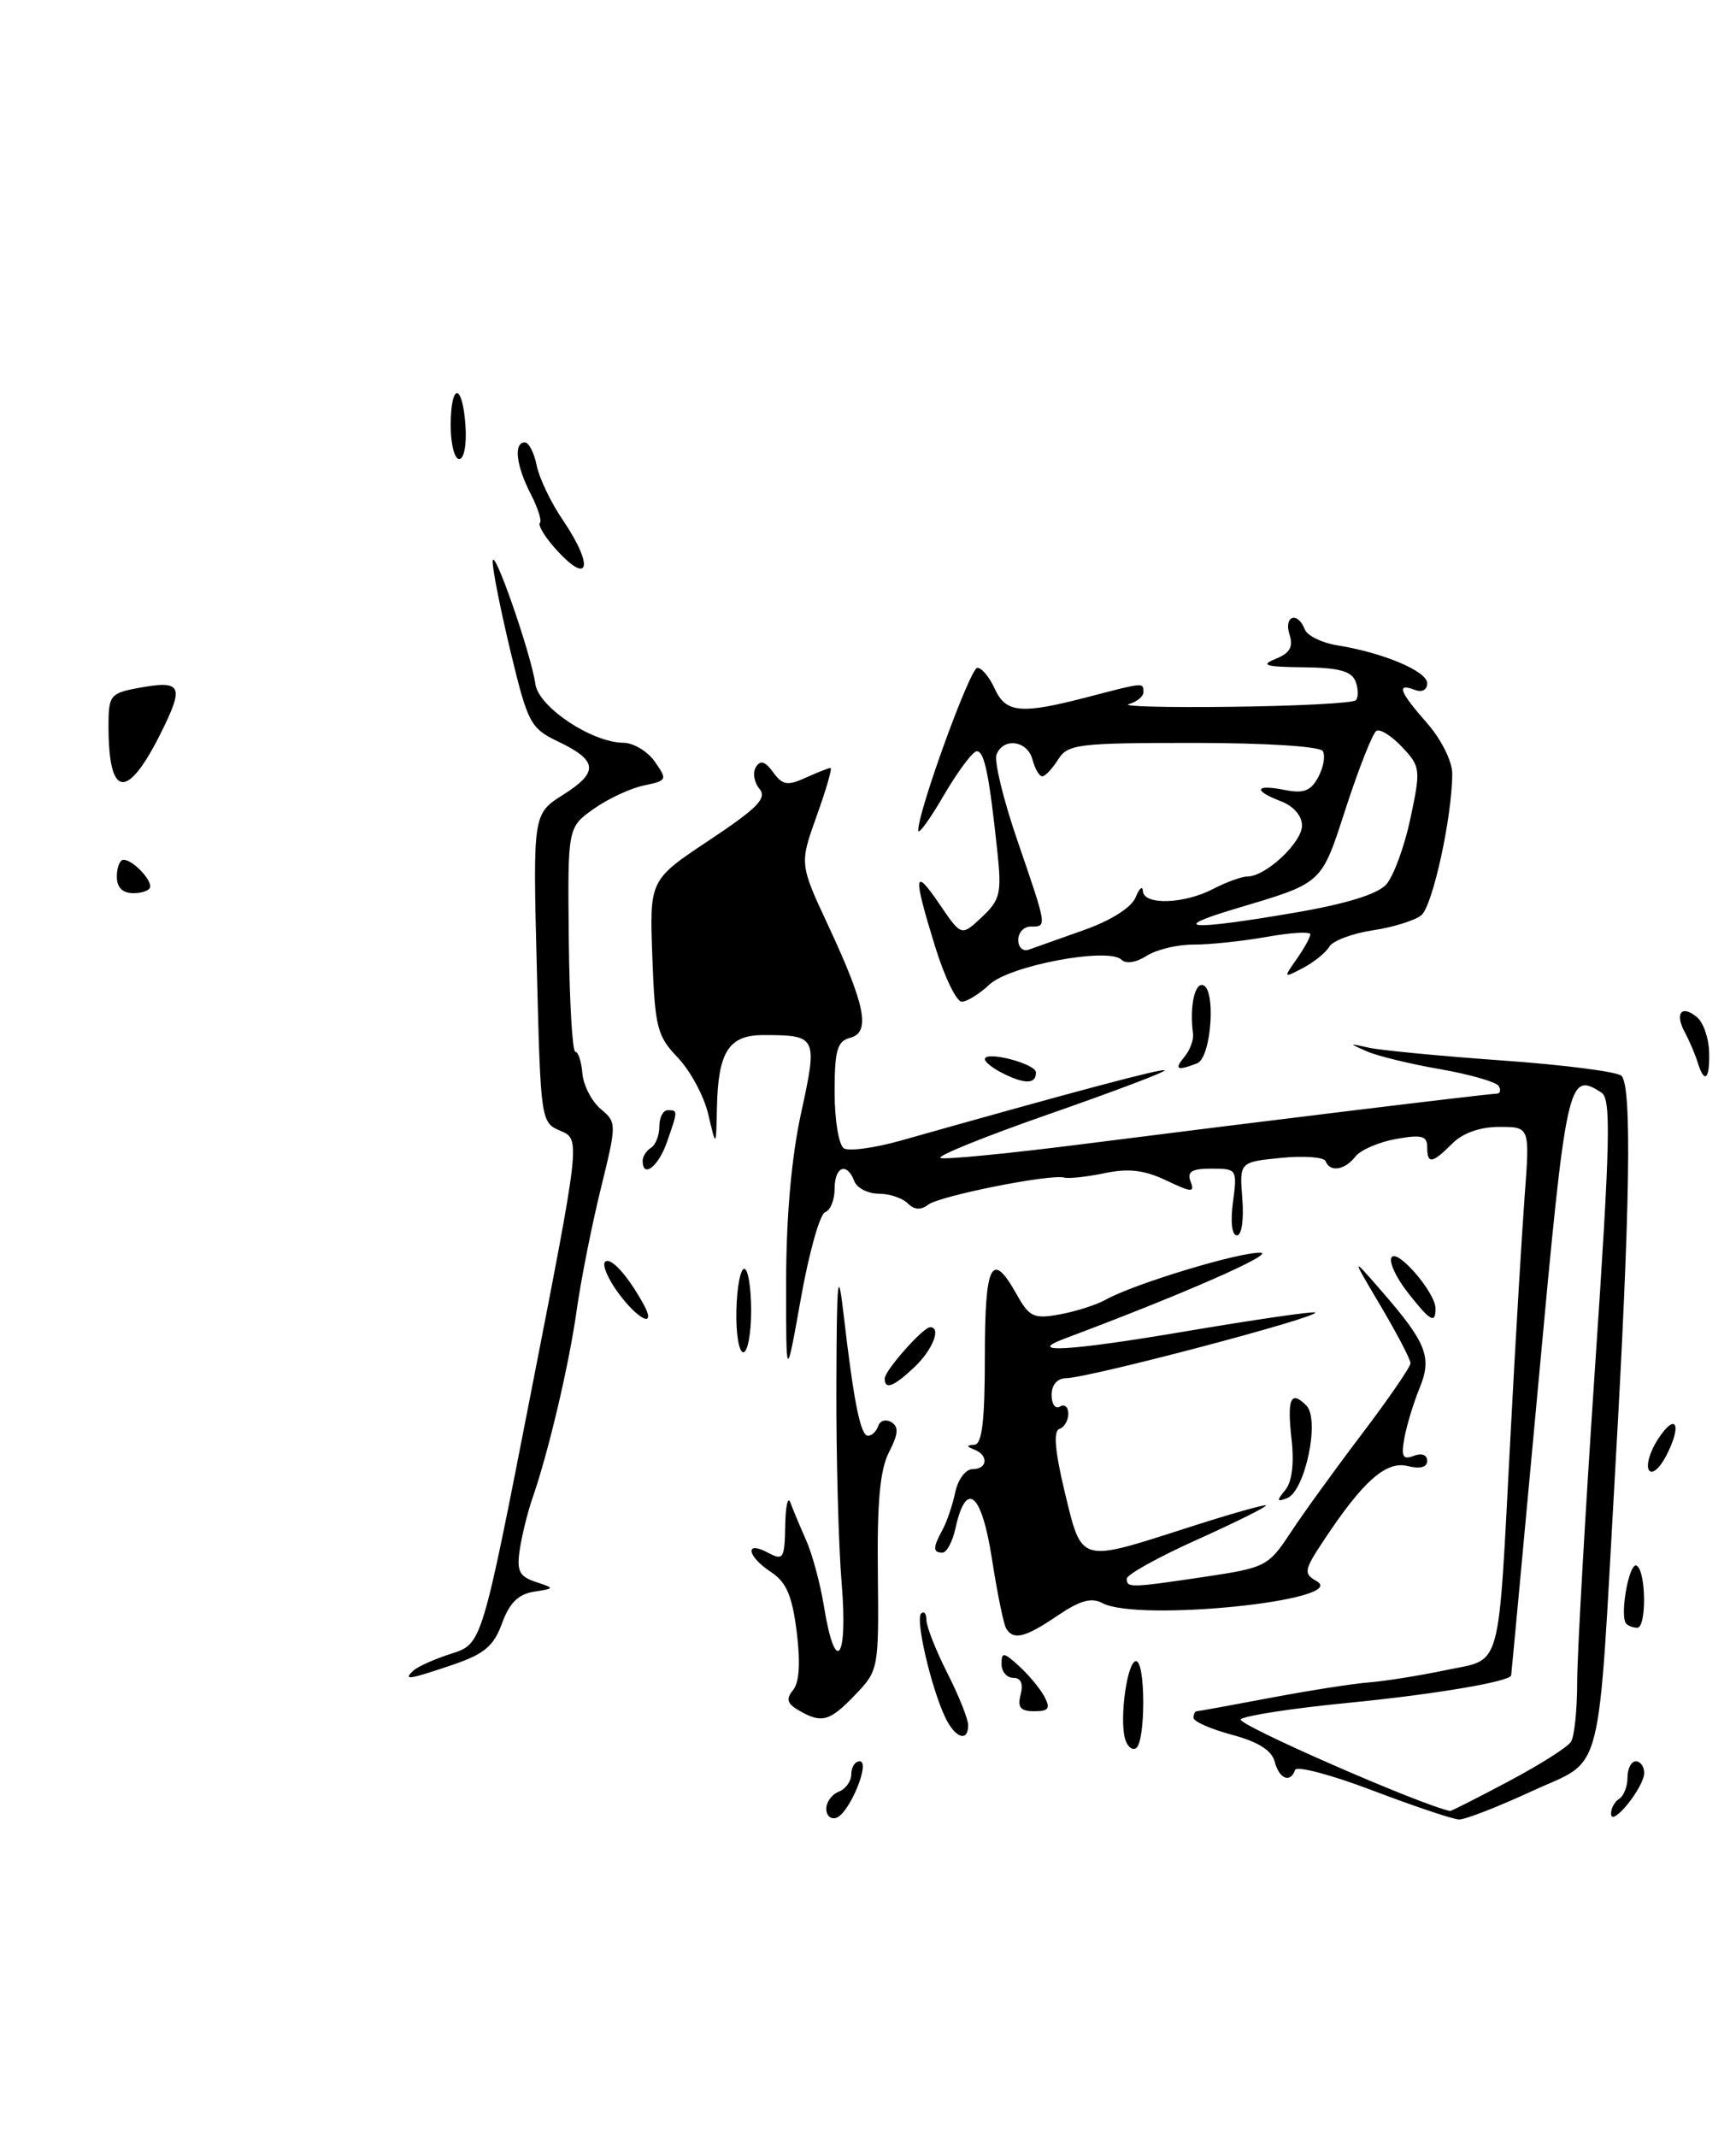 <?xml version="1.0" encoding="UTF-8" standalone="no"?>
<!DOCTYPE svg PUBLIC "-//W3C//DTD SVG 1.1//EN" "http://www.w3.org/Graphics/SVG/1.1/DTD/svg11.dtd" >
<svg xmlns="http://www.w3.org/2000/svg" xmlns:xlink="http://www.w3.org/1999/xlink" version="1.1" viewBox="0 0 208 256">
 <g >
 <path fill="currentColor"
d=" M 18.00 106.20 C 18.00 105.17 15.83 103.00 14.80 103.00 C 14.36 103.00 14.00 103.90 14.00 105.00 C 14.00 106.33 14.67 107.00 16.00 107.00 C 17.10 107.00 18.00 106.64 18.00 106.20 Z  M 19.22 87.92 C 22.14 82.08 21.82 81.44 16.45 82.44 C 13.22 83.05 13.00 83.34 13.00 86.96 C 13.00 95.59 15.20 95.93 19.22 87.92 Z  M 99.00 216.69 C 99.00 215.88 99.67 214.95 100.50 214.64 C 101.33 214.32 102.00 213.37 102.00 212.53 C 102.00 211.69 102.45 211.00 103.00 211.00 C 104.35 211.00 101.77 217.24 100.20 217.77 C 99.54 217.99 99.00 217.50 99.00 216.69 Z  M 164.50 214.51 C 159.55 212.62 155.35 211.51 155.17 212.04 C 154.60 213.66 153.26 213.11 152.72 211.02 C 152.37 209.68 150.71 208.65 147.60 207.82 C 145.07 207.14 143.00 206.23 143.00 205.79 C 143.00 205.36 143.18 205.00 143.39 205.00 C 143.60 205.00 147.54 204.28 152.14 203.41 C 156.74 202.54 162.07 201.70 164.00 201.55 C 165.93 201.40 170.07 200.74 173.22 200.08 C 180.06 198.63 179.45 200.87 180.98 172.00 C 181.57 160.72 182.34 147.79 182.68 143.25 C 183.30 135.00 183.30 135.00 179.65 135.00 C 177.33 135.00 175.27 135.73 174.00 137.00 C 171.58 139.42 171.00 139.50 171.00 137.39 C 171.00 136.07 170.31 135.90 167.25 136.45 C 165.19 136.82 163.00 137.77 162.39 138.56 C 161.14 140.18 159.34 140.46 158.83 139.11 C 158.65 138.62 156.25 138.44 153.50 138.71 C 148.50 139.21 148.50 139.21 148.85 143.60 C 149.05 146.12 148.77 148.00 148.20 148.00 C 147.60 148.00 147.41 146.37 147.73 144.00 C 148.25 140.08 148.20 140.00 145.16 140.00 C 142.78 140.00 142.20 140.36 142.65 141.54 C 143.17 142.89 142.80 142.87 139.73 141.41 C 137.13 140.17 135.22 139.94 132.36 140.54 C 130.24 140.98 128.05 141.22 127.50 141.07 C 125.82 140.62 112.58 143.26 111.21 144.32 C 110.33 144.99 109.54 144.94 108.76 144.16 C 108.12 143.52 106.55 143.00 105.27 143.00 C 103.99 143.00 102.68 142.32 102.36 141.50 C 101.47 139.17 100.00 139.73 100.00 142.42 C 100.00 143.75 99.49 145.00 98.87 145.21 C 98.24 145.42 96.93 150.07 95.96 155.54 C 94.18 165.50 94.18 165.50 94.19 153.50 C 94.20 145.74 94.83 138.61 95.99 133.31 C 97.98 124.17 97.90 124.00 91.45 124.00 C 87.32 124.00 86.04 126.00 85.90 132.68 C 85.80 137.50 85.80 137.50 84.87 133.52 C 84.36 131.33 82.71 128.27 81.22 126.71 C 78.73 124.11 78.47 123.09 78.16 114.64 C 77.82 105.41 77.82 105.41 84.99 100.65 C 90.80 96.78 91.93 95.62 90.99 94.49 C 90.35 93.72 90.16 92.55 90.57 91.89 C 91.10 91.03 91.68 91.20 92.64 92.52 C 93.76 94.06 94.36 94.16 96.53 93.17 C 97.94 92.53 99.28 92.00 99.51 92.00 C 99.73 92.00 98.99 94.59 97.85 97.75 C 95.79 103.50 95.79 103.50 99.29 111.00 C 103.72 120.51 104.33 123.68 101.85 124.33 C 100.31 124.73 100.00 125.82 100.00 130.85 C 100.00 134.18 100.50 137.19 101.11 137.57 C 101.72 137.94 104.75 137.53 107.86 136.66 C 128.73 130.76 139.28 127.95 139.55 128.22 C 139.72 128.39 133.51 130.74 125.74 133.45 C 117.97 136.16 112.10 138.53 112.70 138.73 C 113.30 138.93 121.15 138.16 130.14 137.01 C 150.24 134.45 178.21 131.04 179.31 131.02 C 179.75 131.01 179.87 130.60 179.56 130.10 C 179.26 129.61 176.09 128.70 172.52 128.08 C 168.95 127.46 165.01 126.50 163.77 125.95 C 161.57 124.98 161.58 124.96 164.00 125.51 C 165.38 125.82 172.55 126.51 179.95 127.04 C 187.34 127.56 193.79 128.39 194.28 128.88 C 195.54 130.14 195.32 144.57 193.56 175.50 C 191.37 214.15 192.30 210.53 183.49 214.60 C 179.44 216.47 175.54 217.99 174.82 217.97 C 174.09 217.95 169.45 216.39 164.50 214.51 Z  M 180.73 213.41 C 184.45 211.44 187.82 209.31 188.23 208.66 C 188.64 208.02 188.97 204.80 188.97 201.50 C 188.97 198.20 189.94 181.16 191.12 163.64 C 192.94 136.66 193.05 131.65 191.88 130.89 C 187.88 128.32 187.68 129.21 184.34 165.51 C 182.56 184.75 181.09 200.60 181.06 200.71 C 180.86 201.47 171.73 203.00 161.50 204.00 C 154.90 204.64 149.12 205.53 148.66 205.97 C 148.07 206.54 170.22 216.24 173.74 216.95 C 173.87 216.98 177.01 215.39 180.73 213.41 Z  M 193.03 217.31 C 193.01 216.65 193.45 215.84 194.00 215.50 C 194.55 215.16 195.00 214.01 195.00 212.94 C 195.00 211.87 195.45 211.00 196.00 211.00 C 196.55 211.00 197.00 211.63 197.00 212.39 C 197.00 214.10 193.08 218.97 193.03 217.31 Z  M 134.78 208.24 C 134.12 205.67 135.08 199.00 136.11 199.00 C 137.27 199.00 137.27 208.71 136.11 209.43 C 135.63 209.73 135.03 209.20 134.78 208.24 Z  M 113.26 205.75 C 111.57 202.21 109.66 194.01 110.36 193.30 C 110.71 192.95 111.00 193.30 111.00 194.08 C 111.01 194.86 112.13 197.71 113.50 200.42 C 114.88 203.13 116.00 205.94 116.00 206.67 C 116.00 208.75 114.45 208.23 113.26 205.75 Z  M 95.69 204.89 C 94.30 204.08 94.15 203.53 95.02 202.47 C 95.77 201.57 95.92 199.19 95.46 195.50 C 94.91 191.14 94.22 189.54 92.38 188.33 C 89.50 186.44 89.18 184.49 92.00 186.00 C 93.85 186.99 94.01 186.75 94.08 182.79 C 94.12 180.43 94.40 179.18 94.70 180.00 C 95.00 180.82 95.85 182.85 96.58 184.50 C 97.32 186.15 98.28 189.71 98.72 192.42 C 100.08 200.82 101.61 198.91 100.85 189.76 C 100.47 185.21 100.18 174.53 100.21 166.00 C 100.25 153.11 100.40 151.65 101.06 157.32 C 102.29 167.95 103.10 172.00 104.00 172.00 C 104.46 172.00 105.01 171.47 105.23 170.82 C 105.44 170.18 106.15 169.98 106.81 170.38 C 107.70 170.93 107.63 171.81 106.52 173.96 C 105.44 176.04 105.08 179.94 105.18 188.44 C 105.30 199.93 105.27 200.11 102.46 203.04 C 99.39 206.24 98.46 206.50 95.69 204.89 Z  M 122.29 203.00 C 122.63 201.70 122.32 201.00 121.41 201.00 C 120.63 201.00 120.00 200.26 120.00 199.35 C 120.00 197.88 120.24 197.91 122.09 199.58 C 123.24 200.63 124.61 202.27 125.13 203.24 C 125.89 204.67 125.66 205.00 123.92 205.00 C 122.26 205.00 121.89 204.54 122.29 203.00 Z  M 49.55 200.12 C 50.07 199.64 52.13 198.72 54.12 198.09 C 57.74 196.93 57.74 196.93 63.64 166.72 C 69.55 136.50 69.55 136.50 67.17 135.48 C 64.80 134.48 64.78 134.31 64.32 115.98 C 63.85 97.50 63.85 97.50 67.49 95.20 C 71.77 92.49 71.63 91.11 66.86 88.83 C 63.56 87.25 63.24 86.64 61.18 78.09 C 59.98 73.10 59.01 68.23 59.03 67.26 C 59.06 65.19 63.65 78.36 64.15 81.97 C 64.54 84.71 70.92 88.96 74.69 88.98 C 75.90 88.99 77.60 90.01 78.46 91.25 C 79.98 93.41 79.93 93.52 77.14 94.10 C 75.54 94.43 72.83 95.70 71.12 96.91 C 68.01 99.13 68.01 99.13 68.15 112.56 C 68.23 119.95 68.58 126.00 68.93 126.00 C 69.28 126.00 69.66 127.16 69.78 128.59 C 69.90 130.01 70.88 131.92 71.96 132.84 C 73.91 134.49 73.91 134.55 71.96 142.50 C 70.88 146.90 69.59 153.43 69.09 157.00 C 68.17 163.53 65.73 173.92 63.79 179.50 C 63.22 181.15 62.54 183.90 62.28 185.61 C 61.89 188.19 62.21 188.85 64.16 189.50 C 66.50 190.28 66.50 190.28 63.93 190.69 C 62.10 190.98 61.02 192.06 60.15 194.47 C 59.16 197.19 58.04 198.14 54.29 199.42 C 48.96 201.23 48.23 201.34 49.55 200.12 Z  M 120.56 195.10 C 120.25 194.60 119.48 190.82 118.84 186.69 C 117.61 178.79 115.76 177.26 114.48 183.08 C 114.13 184.69 113.43 186.00 112.92 186.00 C 111.76 186.00 111.76 185.41 112.94 183.24 C 113.46 182.28 114.14 180.26 114.46 178.75 C 114.78 177.24 115.70 176.00 116.52 176.00 C 118.32 176.00 118.48 174.36 116.75 173.66 C 115.75 173.26 115.75 173.14 116.75 173.08 C 117.67 173.02 118.00 170.19 118.00 162.50 C 118.00 151.33 118.82 149.72 121.80 155.04 C 123.33 157.78 123.85 158.03 126.98 157.46 C 128.90 157.11 131.37 156.32 132.48 155.70 C 135.86 153.81 148.34 150.02 151.00 150.07 C 153.00 150.11 141.64 155.09 127.61 160.34 C 122.71 162.17 128.08 161.86 142.00 159.50 C 150.39 158.08 157.40 157.06 157.57 157.24 C 158.11 157.78 130.47 165.07 127.75 165.10 C 126.67 165.12 126.00 165.89 126.00 167.12 C 126.00 168.22 126.45 168.84 127.00 168.50 C 127.55 168.16 128.00 168.55 128.00 169.36 C 128.00 170.17 127.51 171.00 126.92 171.19 C 126.19 171.44 126.40 173.86 127.58 178.78 C 129.65 187.32 129.26 187.20 142.21 183.04 C 147.27 181.41 151.53 180.20 151.68 180.34 C 151.82 180.49 148.13 182.33 143.47 184.43 C 138.81 186.52 135.00 188.64 135.00 189.12 C 135.00 190.24 135.39 190.23 144.40 188.89 C 151.62 187.81 151.98 187.63 154.61 183.64 C 156.10 181.36 159.95 176.04 163.16 171.81 C 166.37 167.58 169.00 163.75 169.00 163.31 C 169.00 162.86 167.40 159.80 165.45 156.50 C 161.90 150.50 161.90 150.50 165.39 154.50 C 170.94 160.87 171.62 162.57 170.08 166.31 C 169.36 168.06 168.55 170.74 168.27 172.26 C 167.86 174.50 168.08 174.91 169.38 174.41 C 170.33 174.04 171.00 174.29 171.00 175.00 C 171.00 175.78 170.15 176.00 168.67 175.63 C 166.08 174.98 163.32 177.42 158.65 184.47 C 156.22 188.13 156.16 188.51 157.76 189.42 C 161.83 191.72 136.36 194.33 132.09 192.05 C 130.77 191.34 129.39 191.73 126.71 193.55 C 122.85 196.17 121.44 196.53 120.56 195.10 Z  M 194.86 194.53 C 194.01 193.67 195.20 187.01 196.11 187.57 C 197.24 188.26 197.29 195.00 196.17 195.00 C 195.71 195.00 195.12 194.79 194.86 194.53 Z  M 153.99 178.51 C 154.79 177.55 155.07 175.35 154.76 172.53 C 154.19 167.54 154.64 166.49 156.52 168.38 C 158.18 170.03 156.38 178.64 154.20 179.48 C 152.97 179.95 152.94 179.78 153.99 178.51 Z  M 197.56 176.10 C 197.21 175.53 197.70 173.86 198.66 172.39 C 200.82 169.09 201.58 170.66 199.63 174.41 C 198.83 175.95 197.93 176.69 197.56 176.10 Z  M 106.00 165.15 C 106.00 164.19 110.60 159.00 111.45 159.00 C 112.81 159.00 111.75 161.70 109.59 163.75 C 107.08 166.13 106.00 166.55 106.00 165.15 Z  M 88.23 157.00 C 88.29 154.25 88.71 152.00 89.17 152.00 C 89.63 152.00 90.00 154.25 90.00 157.00 C 90.00 159.75 89.58 162.00 89.06 162.00 C 88.54 162.00 88.16 159.75 88.23 157.00 Z  M 74.10 154.92 C 72.85 153.23 72.13 151.54 72.49 151.17 C 73.15 150.52 75.19 152.77 77.11 156.25 C 78.71 159.17 76.53 158.21 74.10 154.92 Z  M 168.64 154.80 C 167.26 153.04 166.40 151.16 166.73 150.63 C 167.41 149.53 171.99 154.85 172.00 156.75 C 172.00 158.66 171.37 158.29 168.64 154.80 Z  M 77.00 139.06 C 77.00 138.54 77.45 137.84 78.00 137.50 C 78.55 137.16 79.00 136.01 79.00 134.94 C 79.00 133.87 79.45 133.00 80.00 133.00 C 81.24 133.00 81.24 133.01 79.90 136.85 C 78.88 139.77 77.00 141.21 77.00 139.06 Z  M 120.25 128.63 C 119.01 128.02 118.00 127.24 118.00 126.89 C 118.00 125.84 124.10 127.42 124.12 128.47 C 124.16 129.86 122.85 129.91 120.25 128.63 Z  M 203.40 127.25 C 203.10 126.29 202.41 124.67 201.86 123.65 C 200.63 121.37 201.48 120.32 203.32 121.85 C 204.08 122.48 204.73 124.34 204.78 126.00 C 204.88 129.34 204.22 129.93 203.40 127.25 Z  M 141.94 126.57 C 142.59 125.79 143.04 124.55 142.94 123.82 C 142.54 120.86 143.06 118.00 144.00 118.00 C 145.74 118.00 145.20 126.71 143.42 127.39 C 140.99 128.32 140.65 128.13 141.94 126.57 Z  M 112.04 113.39 C 109.36 104.72 109.47 103.75 112.59 108.35 C 115.19 112.17 115.19 112.17 117.64 109.87 C 119.84 107.80 120.03 107.01 119.50 102.03 C 118.52 92.80 117.95 90.00 117.04 90.00 C 116.56 90.00 114.79 92.36 113.10 95.25 C 111.42 98.14 110.03 100.05 110.02 99.50 C 109.97 97.25 116.24 80.00 117.10 80.00 C 117.62 80.00 118.56 81.12 119.18 82.50 C 120.52 85.43 122.31 85.59 130.34 83.50 C 137.13 81.73 137.00 81.74 137.00 82.93 C 137.00 83.44 136.21 84.08 135.25 84.35 C 134.29 84.63 139.88 84.77 147.67 84.67 C 155.46 84.58 162.11 84.23 162.44 83.89 C 162.78 83.56 162.76 82.55 162.42 81.64 C 161.94 80.40 160.42 79.98 156.14 79.94 C 151.63 79.89 150.96 79.69 152.82 78.94 C 154.55 78.25 154.98 77.50 154.50 76.01 C 153.79 73.78 155.48 73.20 156.32 75.38 C 156.61 76.14 158.34 77.00 160.17 77.30 C 165.71 78.18 171.00 80.41 171.00 81.85 C 171.00 82.65 170.38 82.98 169.50 82.64 C 167.26 81.78 167.66 82.85 171.00 86.65 C 172.69 88.58 174.00 91.21 174.00 92.67 C 174.00 97.80 171.66 108.52 170.30 109.64 C 169.53 110.27 166.91 111.09 164.47 111.45 C 162.03 111.82 159.69 112.70 159.27 113.41 C 158.85 114.13 157.43 115.27 156.12 115.96 C 153.77 117.19 153.76 117.18 155.37 114.88 C 156.27 113.60 157.00 112.27 157.00 111.93 C 157.00 111.58 154.64 111.72 151.75 112.24 C 148.86 112.75 144.93 113.17 143.00 113.16 C 141.07 113.15 138.55 113.76 137.38 114.51 C 136.14 115.31 134.90 115.50 134.38 114.98 C 132.84 113.44 120.99 115.66 118.56 117.94 C 117.36 119.07 115.86 120.00 115.23 120.00 C 114.60 120.00 113.16 117.03 112.04 113.39 Z  M 129.87 111.42 C 133.12 110.27 135.56 108.72 136.06 107.51 C 136.51 106.40 136.90 106.06 136.94 106.75 C 137.02 108.46 141.88 108.31 145.36 106.49 C 146.94 105.67 148.79 105.00 149.48 105.00 C 151.65 105.00 156.00 100.94 156.00 98.90 C 156.00 97.74 154.99 96.57 153.50 96.00 C 150.11 94.71 150.34 93.92 153.91 94.63 C 156.20 95.09 157.06 94.76 157.95 93.09 C 158.58 91.92 158.82 90.52 158.49 89.98 C 158.14 89.41 151.62 89.00 142.95 89.00 C 129.10 89.00 127.93 89.15 126.77 91.00 C 126.08 92.10 125.23 93.00 124.88 93.00 C 124.52 93.00 124.00 92.10 123.71 91.00 C 123.11 88.70 120.20 88.31 119.39 90.41 C 119.10 91.19 120.23 95.86 121.93 100.78 C 125.49 111.16 125.46 111.00 123.50 111.00 C 122.67 111.00 122.00 111.72 122.00 112.61 C 122.00 113.49 122.56 114.01 123.25 113.77 C 123.94 113.52 126.92 112.46 129.87 111.42 Z  M 154.94 109.37 C 161.28 108.29 165.04 107.13 166.10 105.95 C 166.97 104.96 168.28 101.41 168.99 98.05 C 170.24 92.16 170.20 91.84 168.00 89.50 C 166.74 88.16 165.35 87.28 164.91 87.56 C 164.47 87.83 162.85 91.93 161.30 96.66 C 158.25 106.05 158.63 105.69 148.00 108.87 C 139.87 111.30 142.52 111.49 154.94 109.37 Z  M 66.37 65.53 C 65.20 64.19 64.44 62.89 64.69 62.64 C 64.94 62.39 64.44 60.82 63.57 59.14 C 61.84 55.79 61.52 53.00 62.88 53.00 C 63.36 53.00 64.00 54.24 64.30 55.75 C 64.60 57.26 66.01 60.21 67.43 62.29 C 71.31 68.02 70.56 70.31 66.37 65.53 Z  M 54.00 51.00 C 54.00 45.80 55.42 45.80 55.77 51.00 C 55.93 53.24 55.60 55.00 55.02 55.00 C 54.46 55.00 54.00 53.20 54.00 51.00 Z "/>
</g>
</svg>